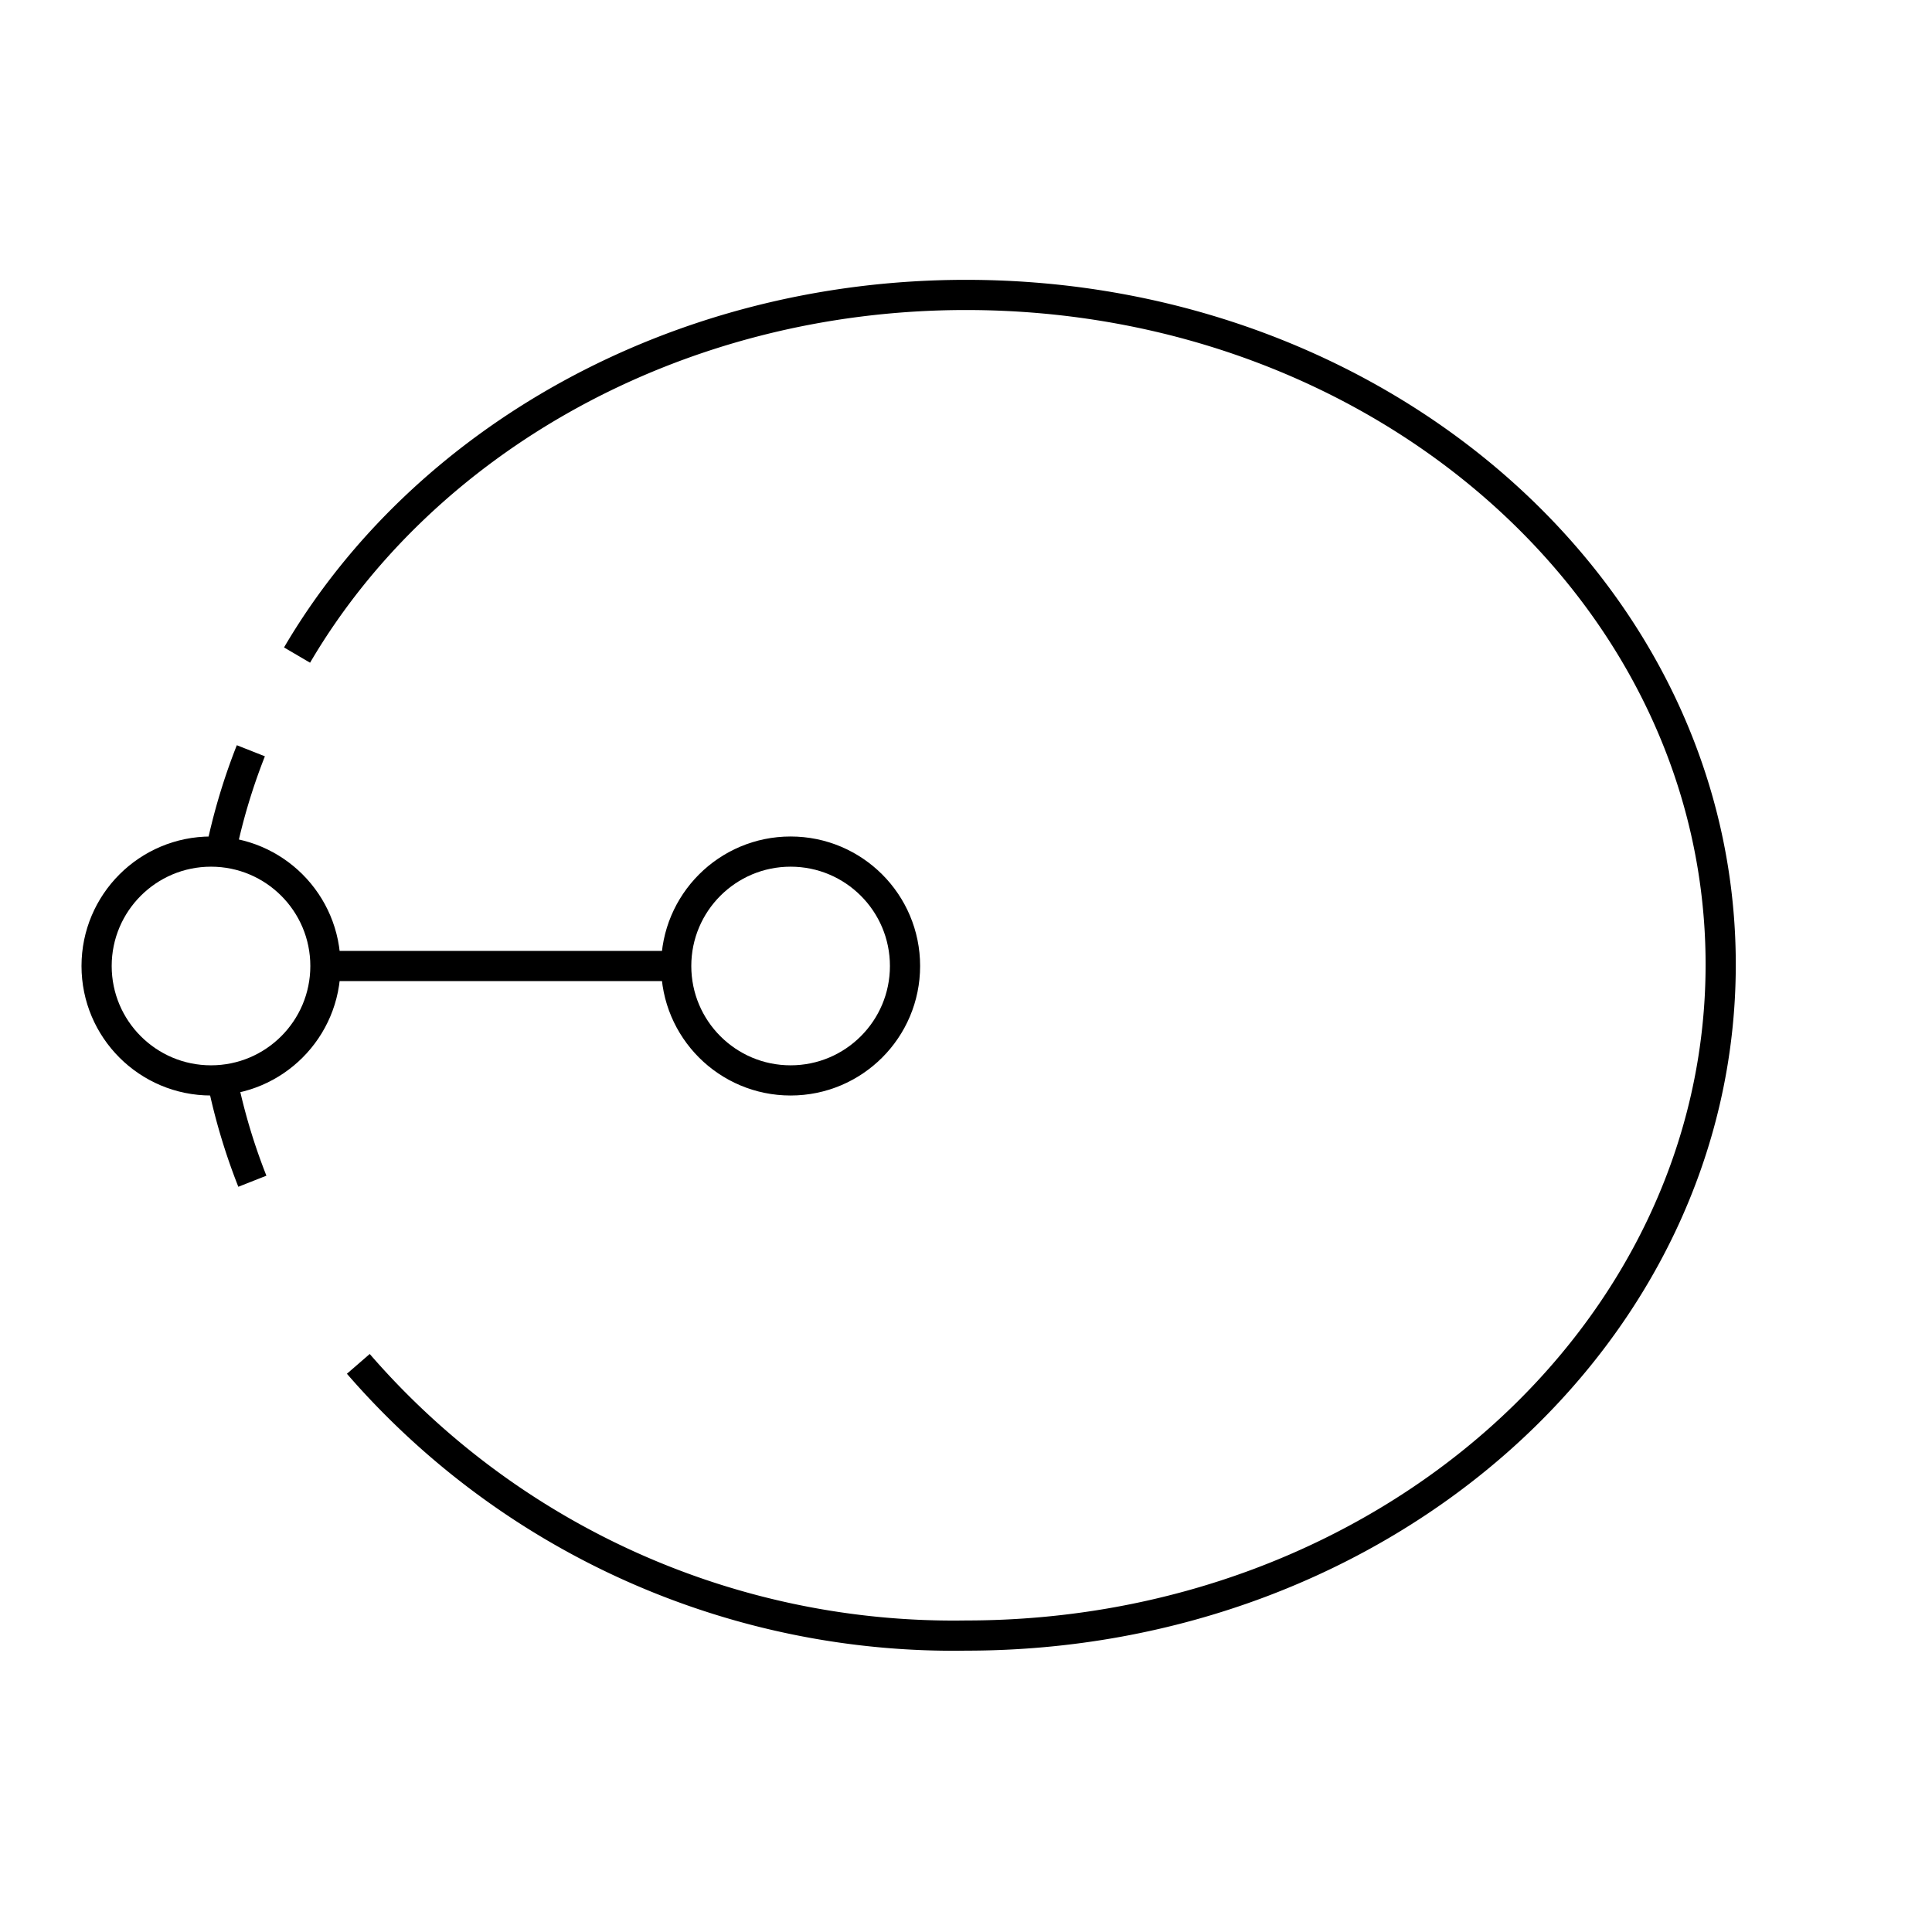 <svg xmlns="http://www.w3.org/2000/svg" viewBox="0 0 64 64" width="100%" height="100%" fill="none" stroke="currentColor" strokeWidth="1.5">
  <circle cx="26.19" cy="32" r="3.79"/>
  <path d="M7.36,35.77a20.17,20.17,0,0,0,1,3.36"/>
  <path strokeDasharray="7 7" d="M11.87,45.18a26.08,26.08,0,0,0,20.13,9c13.81,0,25-9.95,25-22.23S45.81,9.77,32,9.77c-9.62,0-18,4.84-22.16,11.93"/>
  <path d="M8.31,24.87a20.17,20.17,0,0,0-1,3.36"/>
  <circle cx="6.99" cy="32" r="3.79"/>
  <line x1="22.4" y1="32" x2="10.79" y2="32"/>
</svg>